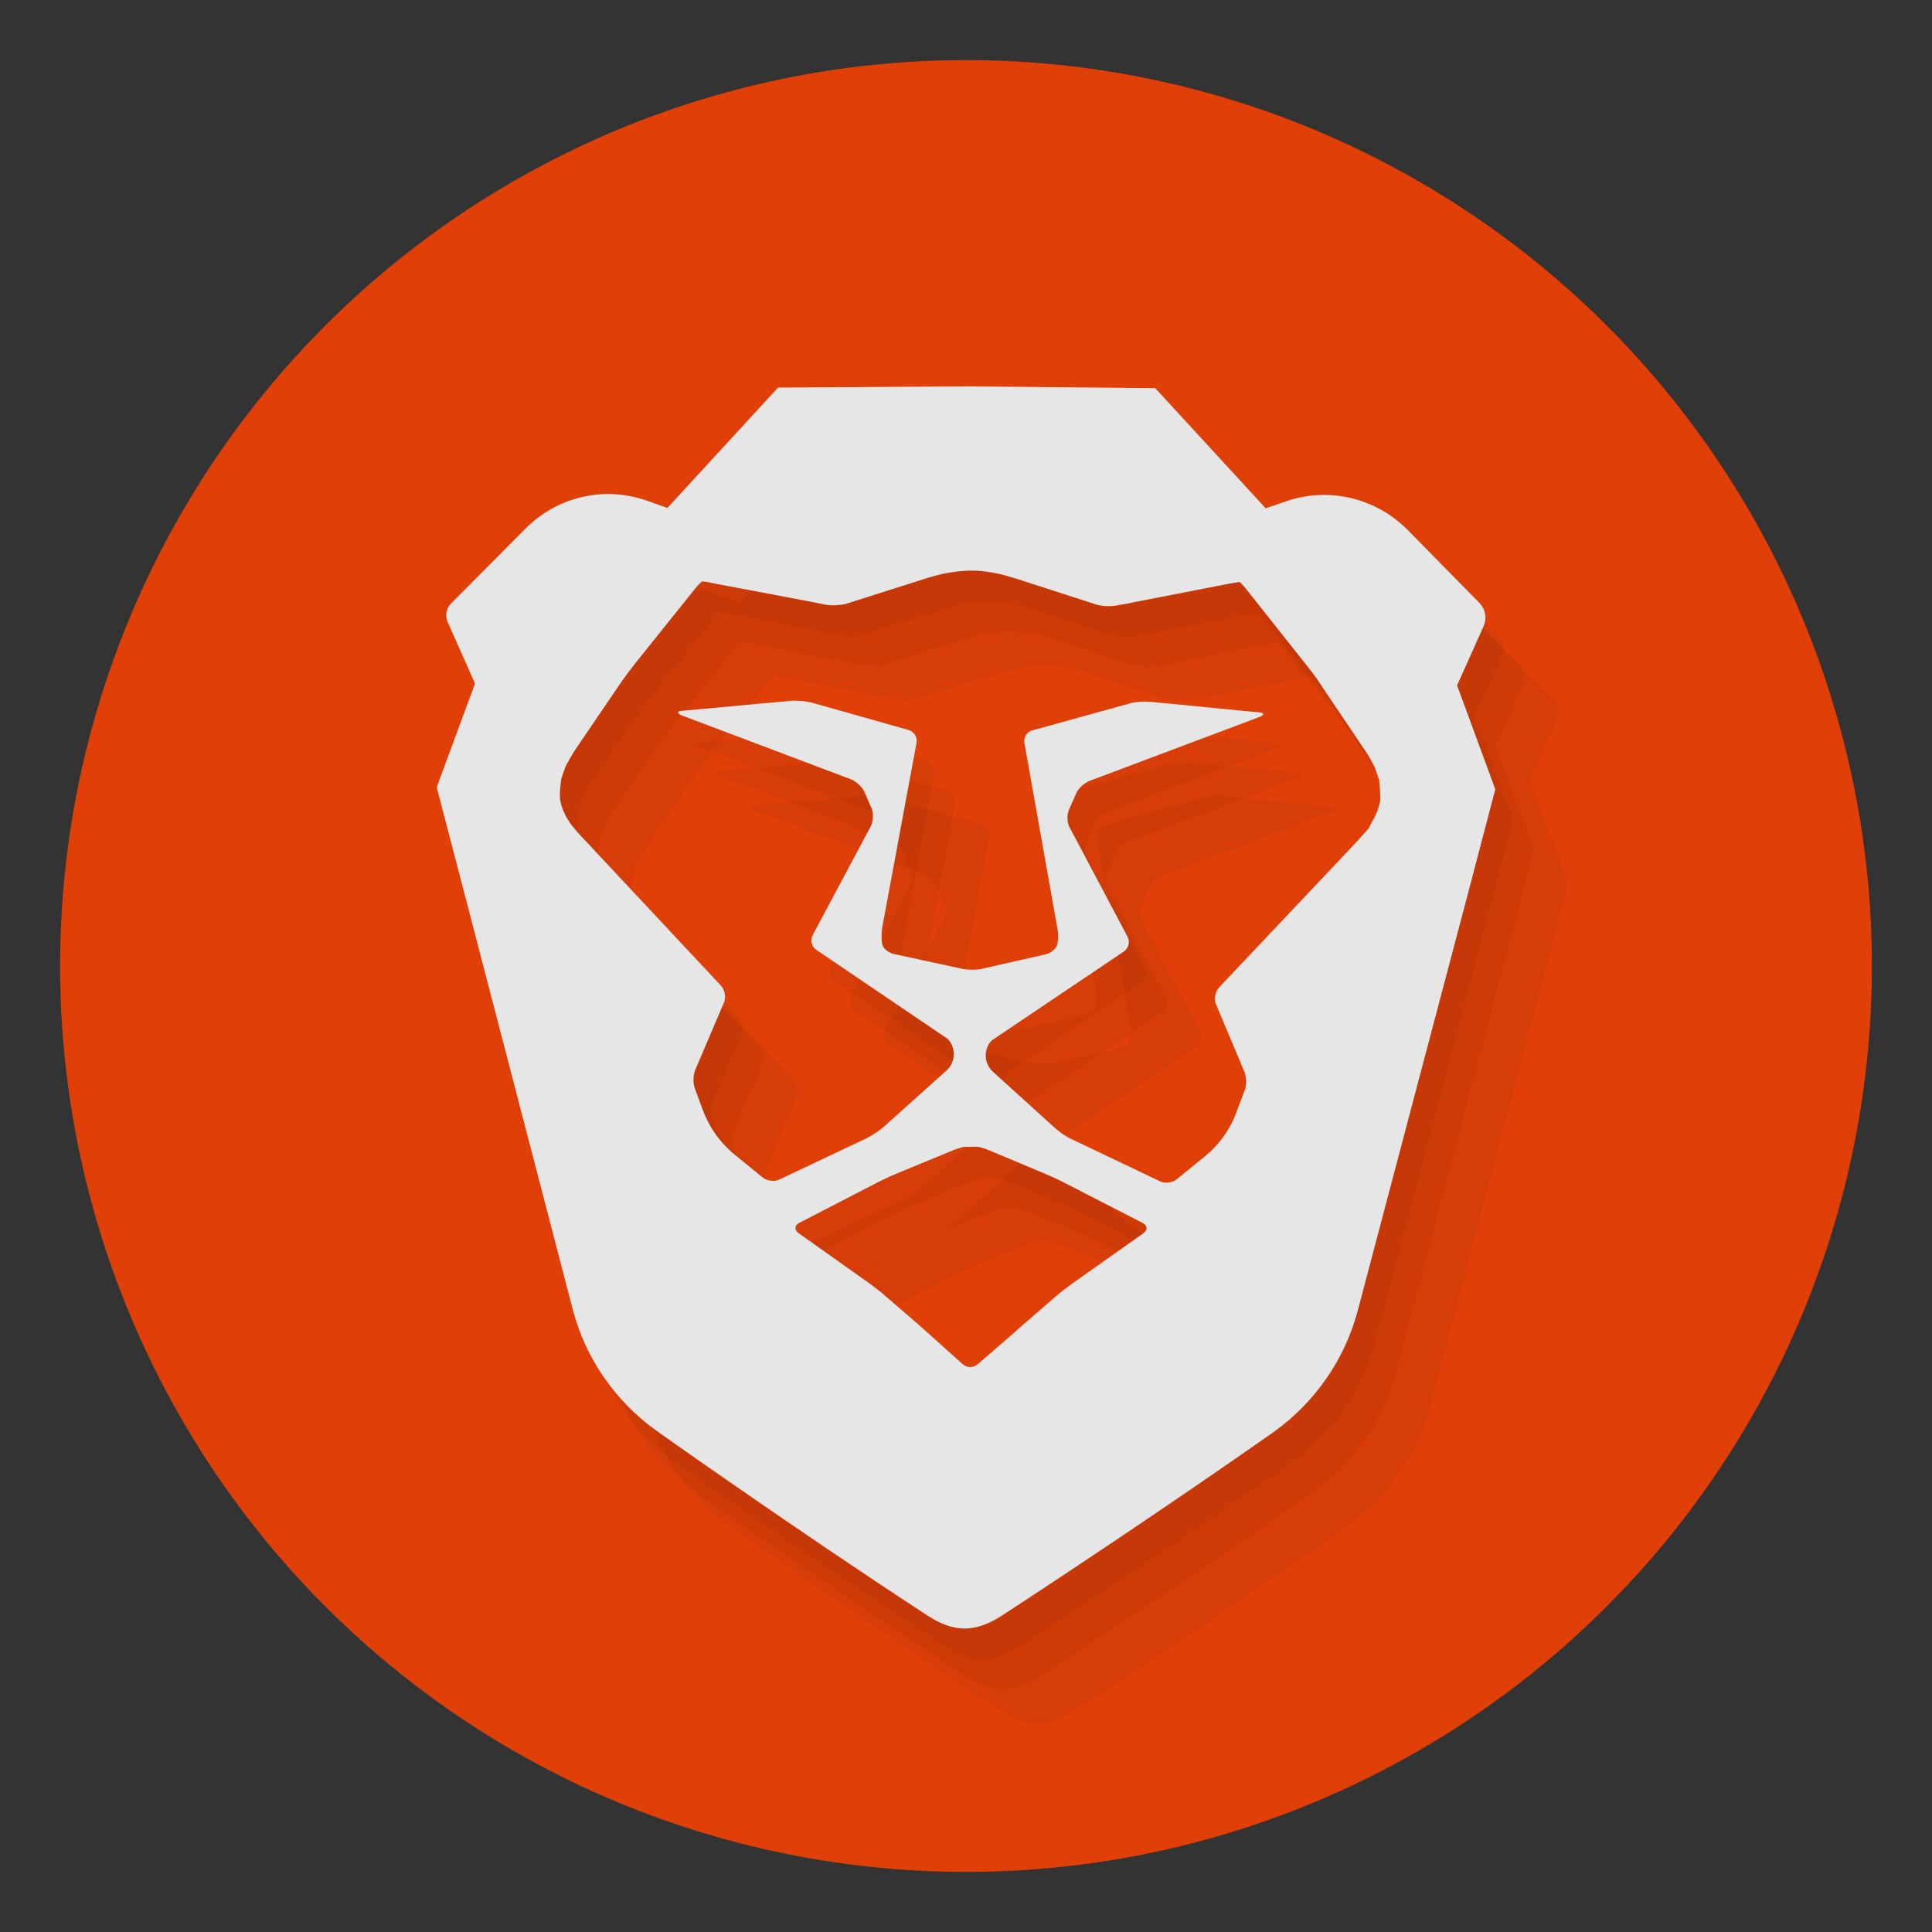 <?xml version="1.0" encoding="UTF-8" standalone="no"?>
<svg
   width="64"
   height="64"
   version="1.1"
   id="svg17"
   sodipodi:docname="brave.svg"
   inkscape:version="1.4 (1:1.4+202410161351+e7c3feb100)"
   xmlns:inkscape="http://www.inkscape.org/namespaces/inkscape"
   xmlns:sodipodi="http://sodipodi.sourceforge.net/DTD/sodipodi-0.dtd"
   xmlns="http://www.w3.org/2000/svg"
   xmlns:svg="http://www.w3.org/2000/svg"
   xmlns:rdf="http://www.w3.org/1999/02/22-rdf-syntax-ns#"
   xmlns:cc="http://creativecommons.org/ns#"
   xmlns:dc="http://purl.org/dc/elements/1.1/">
  <rect width="100%" height="100%" fill="#333333" stroke="none"/>
  <sodipodi:namedview
     id="namedview19"
     pagecolor="#ffffff"
     bordercolor="#666666"
     borderopacity="1.0"
     inkscape:pageshadow="2"
     inkscape:pageopacity="0.0"
     inkscape:pagecheckerboard="0"
     showgrid="false"
     inkscape:zoom="5.1015624"
     inkscape:cx="-9.5068914"
     inkscape:cy="8.9188362"
     inkscape:window-width="1920"
     inkscape:window-height="1024"
     inkscape:window-x="0"
     inkscape:window-y="0"
     inkscape:window-maximized="1"
     inkscape:current-layer="svg17"
     inkscape:showpageshadow="2"
     inkscape:deskcolor="#d1d1d1" />
  <defs
     id="defs9">
    <style
       type="text/css"
       id="current-color-scheme">
      .ColorScheme-Text {
      color:#31363b;
      }
      .ColorScheme-Background {
      color:#eff0f1;
      }
      .ColorScheme-Highlight {
      color:#3daee9;
      }
      .ColorScheme-ViewText {
      color:#31363b;
      }
      .ColorScheme-ViewBackground {
      color:#fcfcfc;
      }
      .ColorScheme-ViewHover {
      color:#93cee9;
      }
      .ColorScheme-ViewFocus{
      color:#3daee9;
      }
      .ColorScheme-ButtonText {
      color:#31363b;
      }
      .ColorScheme-NeutralText {
      color:#e04007;
      }
      .ColorScheme-ButtonBackground {
      color:#eff0f1;
      }
      .ColorScheme-ButtonHover {
      color:#93cee9;
      }
      .ColorScheme-ButtonFocus{
      color:#3daee9;
      }
    </style>
    <linearGradient
       id="linearGradient844"
       x1="15"
       x2="35"
       y1="8"
       y2="38"
       gradientTransform="matrix(1.364,0,0,1.364,-0.727,-0.727)"
       gradientUnits="userSpaceOnUse">
      <stop
         stop-color="#18d862"
         offset="0"
         id="stop4"
         style="stop-color:#00c38d;stop-opacity:1" />
      <stop
         stop-color="#1cd664"
         offset="1"
         id="stop6"
         style="stop-color:#00b294;stop-opacity:1" />
    </linearGradient>
  </defs>
  <circle
     style="opacity:1;fill-opacity:1;stroke:none;stroke-width:0.617;stroke-linecap:round;stroke-linejoin:round;stroke-opacity:1;paint-order:stroke markers fill"
     id="circle1246"
     cx="32"
     cy="32"
     r="30.009"
     class="ColorScheme-NeutralText"
     fill="currentColor" />
  <g
     id="g3"
     style="opacity:0.51">
    <path
       inkscape:connector-curvature="0"
       id="path1"
       d="m 32.61,13.828 -6.247,0.04 -3.667,3.989 -0.658,-0.234 c -1.423,-0.511 -2.999,-0.146 -4.057,0.933 l -2.445,2.458 c -0.165,0.164 -0.207,0.397 -0.125,0.603 l 0.913,2.057 -1.269,3.434 0.812,3.111 3.688,14.16 c 0.42,1.631 1.402,3.058 2.783,4.048 0,0 4.512,3.205 8.956,6.107 0.397,0.261 0.806,0.44 1.244,0.441 0.438,0.001 0.85,-0.176 1.248,-0.434 5.022,-3.274 8.989,-6.072 8.989,-6.072 1.372,-0.982 2.363,-2.404 2.792,-4.033 l 3.737,-14.139 0.817,-3.121 -1.266,-3.441 0.883,-1.97 c 0.11,-0.26 0.056,-0.548 -0.135,-0.754 L 47.212,18.579 C 46.16,17.521 44.6,17.148 43.188,17.637 l -0.672,0.231 -3.661,-3.982 -6.205,-0.057 z m 0.149,6.103 c 0.425,-0.01 0.945,0.112 0.945,0.112 0.164,0.039 0.452,0.125 0.63,0.181 l 2.56,0.828 c 0.178,0.057 0.465,0.07 0.643,0.041 l 0.055,-0.01 c 0.178,-0.028 0.466,-0.081 0.644,-0.122 l 3.056,-0.595 c 0.178,-0.028 0.329,-0.055 0.329,-0.055 l 0.027,-0.001 c 0.014,-0.011 0.122,0.109 0.232,0.246 l 1.993,2.512 c 0.123,0.151 0.301,0.385 0.396,0.535 l 1.541,2.29 c 0.109,0.151 0.246,0.413 0.328,0.577 l 0.136,0.397 c 0.026,0.179 0.039,0.48 0.038,0.658 0,0 -5.8e-4,0.068 -0.056,0.245 -0.083,0.329 -0.33,0.63 -0.303,0.671 -0.124,0.137 -0.316,0.355 -0.439,0.492 l -4.547,4.812 c -0.124,0.137 -0.166,0.383 -0.098,0.548 l 0.94,2.235 c 0.068,0.164 0.081,0.452 0.012,0.617 l -0.263,0.698 c -0.207,0.588 -0.578,1.108 -1.072,1.504 l -0.92,0.75 c -0.137,0.109 -0.384,0.149 -0.548,0.067 l -2.914,-1.39 c -0.164,-0.069 -0.41,-0.235 -0.547,-0.359 l -2.077,-1.882 c -0.301,-0.275 -0.326,-0.753 -0.037,-1.04 l 4.378,-2.947 c 0.151,-0.109 0.205,-0.315 0.123,-0.479 l -1.92,-3.622 c -0.095,-0.151 -0.096,-0.424 -0.027,-0.588 l 0.235,-0.534 c 0.069,-0.178 0.275,-0.355 0.439,-0.423 l 5.636,-2.12 c 0.178,-0.068 0.164,-0.138 -0.014,-0.152 L 38.666,24.275 c -0.178,-0.012 -0.465,-9.58e-4 -0.644,0.055 l -3.235,0.895 c -0.178,0.039 -0.289,0.232 -0.262,0.41 l 1.093,6.153 c 0.041,0.178 0.026,0.439 -0.015,0.561 -0.042,0.123 -0.22,0.261 -0.399,0.301 l -2.097,0.474 c -0.178,0.039 -0.465,0.038 -0.643,-0.002 l -2.246,-0.486 c -0.178,-0.039 -0.355,-0.166 -0.395,-0.303 -0.041,-0.137 -0.04,-0.383 -0.012,-0.562 l 1.14,-6.147 c 0.028,-0.178 -0.082,-0.356 -0.26,-0.412 L 27.462,24.3 c -0.178,-0.039 -0.467,-0.07 -0.645,-0.058 l -3.631,0.333 c -0.178,0.01 -0.178,0.083 -0.014,0.152 l 5.624,2.124 c 0.164,0.069 0.369,0.261 0.437,0.426 l 0.231,0.536 c 0.068,0.164 0.054,0.424 -0.029,0.588 l -1.927,3.611 c -0.083,0.164 -0.03,0.384 0.121,0.48 l 4.362,2.957 c 0.273,0.302 0.258,0.768 -0.045,1.041 l -2.086,1.871 c -0.137,0.122 -0.385,0.286 -0.549,0.368 l -2.908,1.376 c -0.165,0.082 -0.411,0.038 -0.548,-0.07 L 24.94,39.291 C 24.448,38.892 24.08,38.372 23.863,37.782 l -0.259,-0.699 c -0.068,-0.179 -0.054,-0.452 0.016,-0.617 l 0.952,-2.23 c 0.069,-0.164 0.028,-0.411 -0.095,-0.548 l -4.521,-4.834 c -0.123,-0.123 -0.327,-0.357 -0.437,-0.494 0,0 -0.232,-0.302 -0.327,-0.631 -0.054,-0.192 -0.055,-0.247 -0.055,-0.247 -0.013,-0.178 0.016,-0.479 0.044,-0.657 L 19.319,26.427 c 0.083,-0.164 0.234,-0.424 0.331,-0.574 l 1.554,-2.284 c 0.11,-0.15 0.289,-0.397 0.399,-0.533 l 2.006,-2.501 c 0.11,-0.137 0.221,-0.245 0.235,-0.245 l 0.027,-0.001 c 0,0 0.151,0.01 0.329,0.057 l 3.08,0.583 c 0.178,0.029 0.465,0.097 0.643,0.125 l 0.055,0.011 c 0.178,0.029 0.465,0.012 0.644,-0.038 l 2.564,-0.814 c 0.165,-0.056 0.452,-0.136 0.631,-0.177 0,0 0.52,-0.108 0.945,-0.107 z m -0.218,19.086 0.219,5.25e-4 0.219,5.26e-4 c 0.055,4.6e-4 0.233,0.058 0.397,0.125 l 1.778,0.745 c 0.164,0.069 0.438,0.191 0.602,0.274 l 2.682,1.378 c 0.164,0.083 0.177,0.234 0.026,0.343 l -2.374,1.678 c -0.151,0.109 -0.385,0.287 -0.522,0.409 l -1.057,0.915 c -0.137,0.123 -0.357,0.313 -0.494,0.437 l -1.044,0.901 c -0.137,0.122 -0.356,0.122 -0.493,-0.001 l -1.01,-0.907 C 31.333,45.191 31.115,44.999 30.978,44.875 l -1.052,-0.907 c -0.137,-0.124 -0.37,-0.302 -0.52,-0.413 l -2.365,-1.678 c -0.15,-0.11 -0.137,-0.26 0.028,-0.342 l 2.689,-1.39 c 0.165,-0.082 0.439,-0.203 0.604,-0.271 l 1.782,-0.735 c 0.165,-0.068 0.343,-0.123 0.398,-0.122 z"
       style="fill:#00020c;fill-opacity:0.085;stroke-width:0.137" />
    <path
       inkscape:connector-curvature="0"
       id="path2"
       d="m 33.296,14.808 -6.247,0.04 -3.667,3.989 -0.658,-0.234 c -1.423,-0.511 -2.999,-0.146 -4.057,0.933 l -2.445,2.458 c -0.165,0.164 -0.207,0.397 -0.125,0.603 l 0.913,2.057 -1.269,3.434 0.812,3.111 3.688,14.16 c 0.42,1.631 1.402,3.058 2.783,4.048 0,0 4.512,3.205 8.956,6.107 0.397,0.261 0.806,0.44 1.244,0.441 0.438,0.001 0.85,-0.176 1.248,-0.434 5.022,-3.274 8.989,-6.072 8.989,-6.072 1.372,-0.982 2.363,-2.404 2.792,-4.033 l 3.737,-14.139 0.817,-3.121 -1.266,-3.441 0.883,-1.97 c 0.11,-0.26 0.056,-0.548 -0.135,-0.754 L 47.898,19.559 C 46.846,18.501 45.287,18.128 43.874,18.617 L 43.202,18.848 39.541,14.866 33.337,14.809 Z m 0.149,6.103 c 0.425,-0.01 0.945,0.112 0.945,0.112 0.164,0.039 0.452,0.125 0.63,0.181 l 2.56,0.828 c 0.178,0.057 0.465,0.07 0.643,0.041 l 0.055,-0.01 c 0.178,-0.028 0.466,-0.081 0.644,-0.122 l 3.056,-0.595 c 0.178,-0.028 0.329,-0.055 0.329,-0.055 l 0.027,-0.001 c 0.014,-0.011 0.122,0.109 0.232,0.246 l 1.993,2.512 c 0.123,0.151 0.301,0.385 0.396,0.535 l 1.541,2.29 c 0.109,0.151 0.246,0.413 0.328,0.577 l 0.136,0.397 c 0.026,0.179 0.039,0.48 0.038,0.658 0,0 -5.8e-4,0.068 -0.056,0.245 -0.083,0.329 -0.33,0.63 -0.303,0.671 -0.124,0.137 -0.316,0.355 -0.439,0.492 l -4.547,4.812 c -0.124,0.137 -0.166,0.383 -0.098,0.548 l 0.94,2.235 c 0.068,0.164 0.081,0.452 0.012,0.617 l -0.263,0.698 c -0.207,0.588 -0.578,1.108 -1.072,1.504 l -0.92,0.75 c -0.137,0.109 -0.384,0.149 -0.548,0.067 L 36.791,39.754 c -0.164,-0.069 -0.41,-0.235 -0.547,-0.359 l -2.077,-1.882 c -0.301,-0.275 -0.326,-0.753 -0.037,-1.04 l 4.378,-2.947 c 0.151,-0.109 0.205,-0.315 0.123,-0.479 l -1.92,-3.622 c -0.095,-0.151 -0.096,-0.424 -0.027,-0.588 l 0.235,-0.534 c 0.069,-0.178 0.275,-0.355 0.439,-0.423 l 5.636,-2.12 c 0.178,-0.068 0.164,-0.138 -0.014,-0.152 l -3.629,-0.353 c -0.178,-0.012 -0.465,-9.58e-4 -0.644,0.055 l -3.235,0.895 c -0.178,0.039 -0.289,0.232 -0.262,0.41 l 1.093,6.153 c 0.041,0.178 0.026,0.439 -0.015,0.561 -0.042,0.123 -0.22,0.261 -0.399,0.301 l -2.097,0.474 c -0.178,0.039 -0.465,0.038 -0.643,-0.002 l -2.246,-0.486 c -0.178,-0.039 -0.355,-0.166 -0.395,-0.303 -0.041,-0.137 -0.04,-0.383 -0.012,-0.562 l 1.14,-6.147 c 0.028,-0.178 -0.082,-0.356 -0.26,-0.412 l -3.23,-0.913 c -0.178,-0.039 -0.467,-0.07 -0.645,-0.058 l -3.631,0.333 c -0.178,0.01 -0.178,0.083 -0.014,0.152 l 5.624,2.124 c 0.164,0.069 0.369,0.261 0.437,0.426 l 0.231,0.536 c 0.068,0.164 0.054,0.424 -0.029,0.588 l -1.927,3.611 c -0.083,0.164 -0.03,0.384 0.121,0.48 l 4.362,2.957 c 0.273,0.302 0.258,0.768 -0.045,1.041 l -2.086,1.871 c -0.137,0.122 -0.385,0.286 -0.549,0.368 l -2.908,1.376 c -0.165,0.082 -0.411,0.038 -0.548,-0.07 L 25.626,40.271 C 25.134,39.872 24.767,39.352 24.549,38.762 l -0.259,-0.699 c -0.068,-0.179 -0.054,-0.452 0.016,-0.617 l 0.952,-2.23 c 0.069,-0.164 0.028,-0.411 -0.095,-0.548 l -4.521,-4.834 c -0.123,-0.123 -0.327,-0.357 -0.437,-0.494 0,0 -0.232,-0.302 -0.327,-0.631 -0.054,-0.192 -0.055,-0.247 -0.055,-0.247 -0.013,-0.178 0.016,-0.479 0.044,-0.657 l 0.138,-0.397 c 0.083,-0.164 0.234,-0.424 0.331,-0.574 l 1.554,-2.284 c 0.11,-0.15 0.289,-0.397 0.399,-0.533 l 2.006,-2.501 c 0.11,-0.137 0.221,-0.245 0.235,-0.245 l 0.027,-0.001 c 0,0 0.151,0.01 0.329,0.057 l 3.08,0.583 c 0.178,0.029 0.465,0.097 0.643,0.125 l 0.055,0.011 c 0.178,0.029 0.465,0.012 0.644,-0.038 l 2.564,-0.814 c 0.165,-0.056 0.452,-0.136 0.631,-0.177 0,0 0.52,-0.108 0.945,-0.107 z m -0.218,19.086 0.219,5.25e-4 0.219,5.26e-4 c 0.055,4.6e-4 0.233,0.058 0.397,0.125 l 1.778,0.745 c 0.164,0.069 0.438,0.191 0.602,0.274 l 2.682,1.378 c 0.164,0.083 0.177,0.234 0.026,0.343 l -2.374,1.678 c -0.151,0.109 -0.385,0.287 -0.522,0.409 l -1.057,0.915 c -0.137,0.123 -0.357,0.313 -0.494,0.437 l -1.044,0.901 c -0.137,0.122 -0.356,0.122 -0.493,-0.001 l -1.01,-0.907 c -0.137,-0.123 -0.355,-0.315 -0.492,-0.439 l -1.052,-0.907 c -0.137,-0.124 -0.37,-0.302 -0.52,-0.413 l -2.365,-1.678 c -0.15,-0.11 -0.137,-0.26 0.028,-0.342 l 2.689,-1.39 c 0.165,-0.082 0.439,-0.203 0.604,-0.271 l 1.782,-0.735 c 0.165,-0.068 0.343,-0.123 0.398,-0.122 z"
       style="fill:#00020c;fill-opacity:0.085;stroke-width:0.137" />
    <path
       inkscape:connector-curvature="0"
       id="path3"
       d="m 34.424,15.935 -6.247,0.04 -3.667,3.989 -0.658,-0.234 c -1.423,-0.511 -2.999,-0.146 -4.057,0.933 l -2.445,2.458 c -0.165,0.164 -0.207,0.397 -0.125,0.603 l 0.913,2.057 -1.269,3.434 0.812,3.111 3.688,14.16 c 0.42,1.631 1.402,3.058 2.783,4.048 0,0 4.512,3.205 8.956,6.107 0.397,0.261 0.806,0.44 1.244,0.441 0.438,0.001 0.85,-0.176 1.248,-0.434 5.022,-3.274 8.989,-6.072 8.989,-6.072 1.372,-0.982 2.363,-2.404 2.792,-4.033 l 3.737,-14.139 0.817,-3.121 -1.266,-3.441 0.883,-1.97 c 0.11,-0.26 0.056,-0.548 -0.135,-0.754 l -2.391,-2.431 c -1.052,-1.058 -2.611,-1.431 -4.023,-0.942 l -0.672,0.231 -3.661,-3.982 -6.205,-0.057 z m 0.149,6.103 c 0.425,-0.01 0.945,0.112 0.945,0.112 0.164,0.039 0.452,0.125 0.63,0.181 l 2.56,0.828 c 0.178,0.057 0.465,0.07 0.643,0.041 l 0.055,-0.01 c 0.178,-0.028 0.466,-0.081 0.644,-0.122 l 3.056,-0.595 c 0.178,-0.028 0.329,-0.055 0.329,-0.055 l 0.027,-0.001 c 0.014,-0.011 0.122,0.109 0.232,0.246 l 1.993,2.512 c 0.123,0.151 0.301,0.385 0.396,0.535 l 1.541,2.29 c 0.109,0.151 0.246,0.413 0.328,0.577 l 0.136,0.397 c 0.026,0.179 0.039,0.48 0.038,0.658 0,0 -5.8e-4,0.068 -0.056,0.245 -0.083,0.329 -0.33,0.63 -0.303,0.671 -0.124,0.137 -0.316,0.355 -0.439,0.492 l -4.547,4.812 c -0.124,0.137 -0.166,0.383 -0.098,0.548 l 0.94,2.235 c 0.068,0.164 0.081,0.452 0.012,0.617 l -0.263,0.698 c -0.207,0.588 -0.578,1.108 -1.072,1.504 l -0.92,0.75 c -0.137,0.109 -0.384,0.149 -0.548,0.067 l -2.914,-1.39 c -0.164,-0.069 -0.41,-0.235 -0.547,-0.359 l -2.077,-1.882 c -0.301,-0.275 -0.326,-0.753 -0.037,-1.04 l 4.378,-2.947 c 0.151,-0.109 0.205,-0.315 0.123,-0.479 l -1.92,-3.622 c -0.095,-0.151 -0.096,-0.424 -0.027,-0.588 l 0.235,-0.534 c 0.069,-0.178 0.275,-0.355 0.439,-0.423 l 5.636,-2.12 c 0.178,-0.068 0.164,-0.138 -0.014,-0.152 L 40.479,26.382 c -0.178,-0.012 -0.465,-9.58e-4 -0.644,0.055 l -3.235,0.895 c -0.178,0.039 -0.289,0.232 -0.262,0.41 l 1.093,6.153 c 0.041,0.178 0.026,0.439 -0.015,0.561 -0.042,0.123 -0.22,0.261 -0.399,0.301 l -2.097,0.474 c -0.178,0.039 -0.465,0.038 -0.643,-0.002 l -2.246,-0.486 c -0.178,-0.039 -0.355,-0.166 -0.395,-0.303 -0.041,-0.137 -0.04,-0.383 -0.012,-0.562 l 1.14,-6.147 c 0.028,-0.178 -0.082,-0.356 -0.26,-0.412 L 29.275,26.408 c -0.178,-0.039 -0.467,-0.07 -0.645,-0.058 l -3.631,0.333 c -0.178,0.01 -0.178,0.083 -0.014,0.152 l 5.624,2.124 c 0.164,0.069 0.369,0.261 0.437,0.426 l 0.231,0.536 c 0.068,0.164 0.054,0.424 -0.029,0.588 l -1.927,3.611 c -0.083,0.164 -0.03,0.384 0.121,0.48 l 4.362,2.957 c 0.273,0.302 0.258,0.768 -0.045,1.041 l -2.086,1.871 c -0.137,0.122 -0.385,0.286 -0.549,0.368 l -2.908,1.376 c -0.165,0.082 -0.411,0.038 -0.548,-0.07 L 26.753,41.398 C 26.261,40.999 25.894,40.479 25.676,39.889 l -0.259,-0.699 c -0.068,-0.179 -0.054,-0.452 0.016,-0.617 l 0.952,-2.23 c 0.069,-0.164 0.028,-0.411 -0.095,-0.548 l -4.521,-4.834 c -0.123,-0.123 -0.327,-0.357 -0.437,-0.494 0,0 -0.232,-0.302 -0.327,-0.631 -0.054,-0.192 -0.055,-0.247 -0.055,-0.247 -0.013,-0.178 0.016,-0.479 0.044,-0.657 l 0.138,-0.397 c 0.083,-0.164 0.234,-0.424 0.331,-0.574 l 1.554,-2.284 c 0.11,-0.15 0.289,-0.397 0.399,-0.533 l 2.006,-2.501 c 0.11,-0.137 0.221,-0.245 0.235,-0.245 l 0.027,-0.001 c 0,0 0.151,0.01 0.329,0.057 l 3.08,0.583 c 0.178,0.029 0.465,0.097 0.643,0.125 l 0.055,0.011 c 0.178,0.029 0.465,0.012 0.644,-0.038 l 2.564,-0.814 c 0.165,-0.056 0.452,-0.136 0.631,-0.177 0,0 0.52,-0.108 0.945,-0.107 z m -0.218,19.086 0.219,5.25e-4 0.219,5.26e-4 c 0.055,4.6e-4 0.233,0.058 0.397,0.125 l 1.778,0.745 c 0.164,0.069 0.438,0.191 0.602,0.274 l 2.682,1.378 c 0.164,0.083 0.177,0.234 0.026,0.343 l -2.374,1.678 c -0.151,0.109 -0.385,0.287 -0.522,0.409 l -1.057,0.915 c -0.137,0.123 -0.357,0.313 -0.494,0.437 l -1.044,0.901 c -0.137,0.122 -0.356,0.122 -0.493,-0.001 l -1.01,-0.907 c -0.137,-0.123 -0.355,-0.315 -0.492,-0.439 l -1.052,-0.907 c -0.137,-0.124 -0.37,-0.302 -0.52,-0.413 l -2.365,-1.678 c -0.15,-0.11 -0.137,-0.26 0.028,-0.342 l 2.689,-1.39 c 0.165,-0.082 0.439,-0.203 0.604,-0.271 l 1.782,-0.735 c 0.165,-0.068 0.343,-0.123 0.398,-0.122 z"
       style="fill:#00020c;fill-opacity:0.085;stroke-width:0.137" />
  </g>
  <path
     inkscape:connector-curvature="0"
     id="path4531-3-2"
     d="m 32.022,12.799 -6.247,0.04 -3.667,3.989 -0.658,-0.234 c -1.423,-0.511 -2.999,-0.146 -4.057,0.933 l -2.445,2.458 c -0.165,0.164 -0.207,0.397 -0.125,0.603 l 0.913,2.057 -1.269,3.434 0.812,3.111 3.688,14.16 c 0.42,1.631 1.402,3.058 2.783,4.048 0,0 4.512,3.205 8.956,6.107 0.397,0.261 0.806,0.44 1.244,0.441 0.438,0.001 0.85,-0.176 1.248,-0.434 5.022,-3.274 8.989,-6.072 8.989,-6.072 1.372,-0.982 2.363,-2.404 2.792,-4.033 L 48.715,29.267 49.533,26.146 48.267,22.705 49.15,20.735 c 0.11,-0.26 0.056,-0.548 -0.135,-0.754 L 46.624,17.55 C 45.572,16.492 44.012,16.119 42.6,16.608 l -0.672,0.231 -3.661,-3.982 -6.205,-0.057 z m 0.149,6.103 c 0.425,-0.01 0.945,0.112 0.945,0.112 0.164,0.039 0.452,0.125 0.63,0.181 l 2.56,0.828 c 0.178,0.057 0.465,0.07 0.643,0.041 l 0.055,-0.01 c 0.178,-0.028 0.466,-0.081 0.644,-0.122 l 3.056,-0.595 c 0.178,-0.028 0.329,-0.055 0.329,-0.055 l 0.027,-0.001 c 0.014,-0.011 0.122,0.109 0.232,0.246 l 1.993,2.512 c 0.123,0.151 0.301,0.385 0.396,0.535 l 1.541,2.29 c 0.109,0.151 0.246,0.413 0.328,0.577 l 0.136,0.397 c 0.026,0.179 0.039,0.48 0.038,0.658 0,0 -5.8e-4,0.068 -0.056,0.245 -0.083,0.329 -0.33,0.63 -0.303,0.671 -0.124,0.137 -0.316,0.355 -0.439,0.492 l -4.547,4.812 c -0.124,0.137 -0.166,0.383 -0.098,0.548 l 0.94,2.235 c 0.068,0.164 0.081,0.452 0.012,0.617 l -0.263,0.698 c -0.207,0.588 -0.578,1.108 -1.072,1.504 l -0.92,0.75 c -0.137,0.109 -0.384,0.149 -0.548,0.067 l -2.914,-1.39 c -0.164,-0.069 -0.41,-0.235 -0.547,-0.359 l -2.077,-1.882 c -0.301,-0.275 -0.326,-0.753 -0.037,-1.04 l 4.378,-2.947 c 0.151,-0.109 0.205,-0.315 0.123,-0.479 l -1.92,-3.622 c -0.095,-0.151 -0.096,-0.424 -0.027,-0.588 l 0.235,-0.534 c 0.069,-0.178 0.275,-0.355 0.439,-0.423 l 5.636,-2.12 c 0.178,-0.068 0.164,-0.138 -0.014,-0.152 l -3.629,-0.353 c -0.178,-0.012 -0.465,-9.58e-4 -0.644,0.055 l -3.235,0.895 c -0.178,0.039 -0.289,0.232 -0.262,0.41 l 1.093,6.153 c 0.041,0.178 0.026,0.439 -0.015,0.561 -0.042,0.123 -0.22,0.261 -0.399,0.301 l -2.097,0.474 c -0.178,0.039 -0.465,0.038 -0.643,-0.002 l -2.246,-0.486 c -0.178,-0.039 -0.355,-0.166 -0.395,-0.303 -0.041,-0.137 -0.04,-0.383 -0.012,-0.562 L 30.363,24.596 C 30.391,24.417 30.281,24.24 30.103,24.184 l -3.23,-0.913 c -0.178,-0.039 -0.467,-0.07 -0.645,-0.058 l -3.631,0.333 c -0.178,0.01 -0.178,0.083 -0.014,0.152 l 5.624,2.124 c 0.164,0.069 0.369,0.261 0.437,0.426 l 0.231,0.536 c 0.068,0.164 0.054,0.424 -0.029,0.588 l -1.927,3.611 c -0.083,0.164 -0.03,0.384 0.121,0.48 l 4.362,2.957 c 0.273,0.302 0.258,0.768 -0.045,1.041 l -2.086,1.871 c -0.137,0.122 -0.385,0.286 -0.549,0.368 l -2.908,1.376 c -0.165,0.082 -0.411,0.038 -0.548,-0.07 L 24.352,38.262 C 23.86,37.863 23.492,37.343 23.275,36.753 l -0.259,-0.699 c -0.068,-0.179 -0.054,-0.452 0.016,-0.617 l 0.952,-2.23 c 0.069,-0.164 0.028,-0.411 -0.095,-0.548 l -4.521,-4.834 c -0.123,-0.123 -0.327,-0.357 -0.437,-0.494 0,0 -0.232,-0.302 -0.327,-0.631 -0.054,-0.192 -0.055,-0.247 -0.055,-0.247 -0.013,-0.178 0.016,-0.479 0.044,-0.657 l 0.138,-0.397 c 0.083,-0.164 0.234,-0.424 0.331,-0.574 l 1.554,-2.284 c 0.11,-0.15 0.289,-0.397 0.399,-0.533 l 2.006,-2.501 c 0.11,-0.137 0.221,-0.245 0.235,-0.245 l 0.027,-0.001 c 0,0 0.151,0.01 0.329,0.057 l 3.08,0.583 c 0.178,0.029 0.465,0.097 0.643,0.125 l 0.055,0.011 c 0.178,0.029 0.465,0.012 0.644,-0.038 l 2.564,-0.814 c 0.165,-0.056 0.452,-0.136 0.631,-0.177 0,0 0.52,-0.108 0.945,-0.107 z m -0.218,19.086 0.219,5.25e-4 0.219,5.26e-4 c 0.055,4.6e-4 0.233,0.058 0.397,0.125 l 1.778,0.745 c 0.164,0.069 0.438,0.191 0.602,0.274 l 2.682,1.378 c 0.164,0.083 0.177,0.234 0.026,0.343 l -2.374,1.678 c -0.151,0.109 -0.385,0.287 -0.522,0.409 l -1.057,0.915 c -0.137,0.123 -0.357,0.313 -0.494,0.437 l -1.044,0.901 c -0.137,0.122 -0.356,0.122 -0.493,-0.001 l -1.01,-0.907 c -0.137,-0.123 -0.355,-0.315 -0.492,-0.439 l -1.052,-0.907 c -0.137,-0.124 -0.37,-0.302 -0.52,-0.413 l -2.365,-1.678 c -0.15,-0.11 -0.137,-0.26 0.028,-0.342 l 2.689,-1.39 c 0.165,-0.082 0.439,-0.203 0.604,-0.271 l 1.782,-0.735 c 0.165,-0.068 0.343,-0.123 0.398,-0.122 z"
     style="fill:#ffffff;fill-opacity:1;stroke-width:0.137" />
  <path
     inkscape:connector-curvature="0"
     id="path4"
     d="m 32.022,12.799 -6.247,0.04 -3.667,3.989 -0.658,-0.234 c -1.423,-0.511 -2.999,-0.146 -4.057,0.933 l -2.445,2.458 c -0.165,0.164 -0.207,0.397 -0.125,0.603 l 0.913,2.057 -1.269,3.434 0.812,3.111 3.688,14.16 c 0.42,1.631 1.402,3.058 2.783,4.048 0,0 4.512,3.205 8.956,6.107 0.397,0.261 0.806,0.44 1.244,0.441 0.438,0.001 0.85,-0.176 1.248,-0.434 5.022,-3.274 8.989,-6.072 8.989,-6.072 1.372,-0.982 2.363,-2.404 2.792,-4.033 L 48.715,29.267 49.533,26.146 48.267,22.705 49.15,20.735 c 0.11,-0.26 0.056,-0.548 -0.135,-0.754 L 46.624,17.55 C 45.572,16.492 44.012,16.119 42.6,16.608 l -0.672,0.231 -3.661,-3.982 -6.205,-0.057 z m 0.149,6.103 c 0.425,-0.01 0.945,0.112 0.945,0.112 0.164,0.039 0.452,0.125 0.63,0.181 l 2.56,0.828 c 0.178,0.057 0.465,0.07 0.643,0.041 l 0.055,-0.01 c 0.178,-0.028 0.466,-0.081 0.644,-0.122 l 3.056,-0.595 c 0.178,-0.028 0.329,-0.055 0.329,-0.055 l 0.027,-0.001 c 0.014,-0.011 0.122,0.109 0.232,0.246 l 1.993,2.512 c 0.123,0.151 0.301,0.385 0.396,0.535 l 1.541,2.29 c 0.109,0.151 0.246,0.413 0.328,0.577 l 0.136,0.397 c 0.026,0.179 0.039,0.48 0.038,0.658 0,0 -5.8e-4,0.068 -0.056,0.245 -0.083,0.329 -0.33,0.63 -0.303,0.671 -0.124,0.137 -0.316,0.355 -0.439,0.492 l -4.547,4.812 c -0.124,0.137 -0.166,0.383 -0.098,0.548 l 0.94,2.235 c 0.068,0.164 0.081,0.452 0.012,0.617 l -0.263,0.698 c -0.207,0.588 -0.578,1.108 -1.072,1.504 l -0.92,0.75 c -0.137,0.109 -0.384,0.149 -0.548,0.067 l -2.914,-1.39 c -0.164,-0.069 -0.41,-0.235 -0.547,-0.359 l -2.077,-1.882 c -0.301,-0.275 -0.326,-0.753 -0.037,-1.04 l 4.378,-2.947 c 0.151,-0.109 0.205,-0.315 0.123,-0.479 l -1.92,-3.622 c -0.095,-0.151 -0.096,-0.424 -0.027,-0.588 l 0.235,-0.534 c 0.069,-0.178 0.275,-0.355 0.439,-0.423 l 5.636,-2.12 c 0.178,-0.068 0.164,-0.138 -0.014,-0.152 l -3.629,-0.353 c -0.178,-0.012 -0.465,-9.58e-4 -0.644,0.055 l -3.235,0.895 c -0.178,0.039 -0.289,0.232 -0.262,0.41 l 1.093,6.153 c 0.041,0.178 0.026,0.439 -0.015,0.561 -0.042,0.123 -0.22,0.261 -0.399,0.301 l -2.097,0.474 c -0.178,0.039 -0.465,0.038 -0.643,-0.002 l -2.246,-0.486 c -0.178,-0.039 -0.355,-0.166 -0.395,-0.303 -0.041,-0.137 -0.04,-0.383 -0.012,-0.562 L 30.363,24.596 C 30.391,24.417 30.281,24.24 30.103,24.184 l -3.23,-0.913 c -0.178,-0.039 -0.467,-0.07 -0.645,-0.058 l -3.631,0.333 c -0.178,0.01 -0.178,0.083 -0.014,0.152 l 5.624,2.124 c 0.164,0.069 0.369,0.261 0.437,0.426 l 0.231,0.536 c 0.068,0.164 0.054,0.424 -0.029,0.588 l -1.927,3.611 c -0.083,0.164 -0.03,0.384 0.121,0.48 l 4.362,2.957 c 0.273,0.302 0.258,0.768 -0.045,1.041 l -2.086,1.871 c -0.137,0.122 -0.385,0.286 -0.549,0.368 l -2.908,1.376 c -0.165,0.082 -0.411,0.038 -0.548,-0.07 L 24.352,38.262 C 23.86,37.863 23.492,37.343 23.275,36.753 l -0.259,-0.699 c -0.068,-0.179 -0.054,-0.452 0.016,-0.617 l 0.952,-2.23 c 0.069,-0.164 0.028,-0.411 -0.095,-0.548 l -4.521,-4.834 c -0.123,-0.123 -0.327,-0.357 -0.437,-0.494 0,0 -0.232,-0.302 -0.327,-0.631 -0.054,-0.192 -0.055,-0.247 -0.055,-0.247 -0.013,-0.178 0.016,-0.479 0.044,-0.657 l 0.138,-0.397 c 0.083,-0.164 0.234,-0.424 0.331,-0.574 l 1.554,-2.284 c 0.11,-0.15 0.289,-0.397 0.399,-0.533 l 2.006,-2.501 c 0.11,-0.137 0.221,-0.245 0.235,-0.245 l 0.027,-0.001 c 0,0 0.151,0.01 0.329,0.057 l 3.08,0.583 c 0.178,0.029 0.465,0.097 0.643,0.125 l 0.055,0.011 c 0.178,0.029 0.465,0.012 0.644,-0.038 l 2.564,-0.814 c 0.165,-0.056 0.452,-0.136 0.631,-0.177 0,0 0.52,-0.108 0.945,-0.107 z m -0.218,19.086 0.219,5.25e-4 0.219,5.26e-4 c 0.055,4.6e-4 0.233,0.058 0.397,0.125 l 1.778,0.745 c 0.164,0.069 0.438,0.191 0.602,0.274 l 2.682,1.378 c 0.164,0.083 0.177,0.234 0.026,0.343 l -2.374,1.678 c -0.151,0.109 -0.385,0.287 -0.522,0.409 l -1.057,0.915 c -0.137,0.123 -0.357,0.313 -0.494,0.437 l -1.044,0.901 c -0.137,0.122 -0.356,0.122 -0.493,-0.001 l -1.01,-0.907 c -0.137,-0.123 -0.355,-0.315 -0.492,-0.439 l -1.052,-0.907 c -0.137,-0.124 -0.37,-0.302 -0.52,-0.413 l -2.365,-1.678 c -0.15,-0.11 -0.137,-0.26 0.028,-0.342 l 2.689,-1.39 c 0.165,-0.082 0.439,-0.203 0.604,-0.271 l 1.782,-0.735 c 0.165,-0.068 0.343,-0.123 0.398,-0.122 z"
     style="fill:currentColor;fill-opacity:1;stroke-width:0.137;opacity:0.1"
     class="ColorScheme-Complement" />
</svg>
